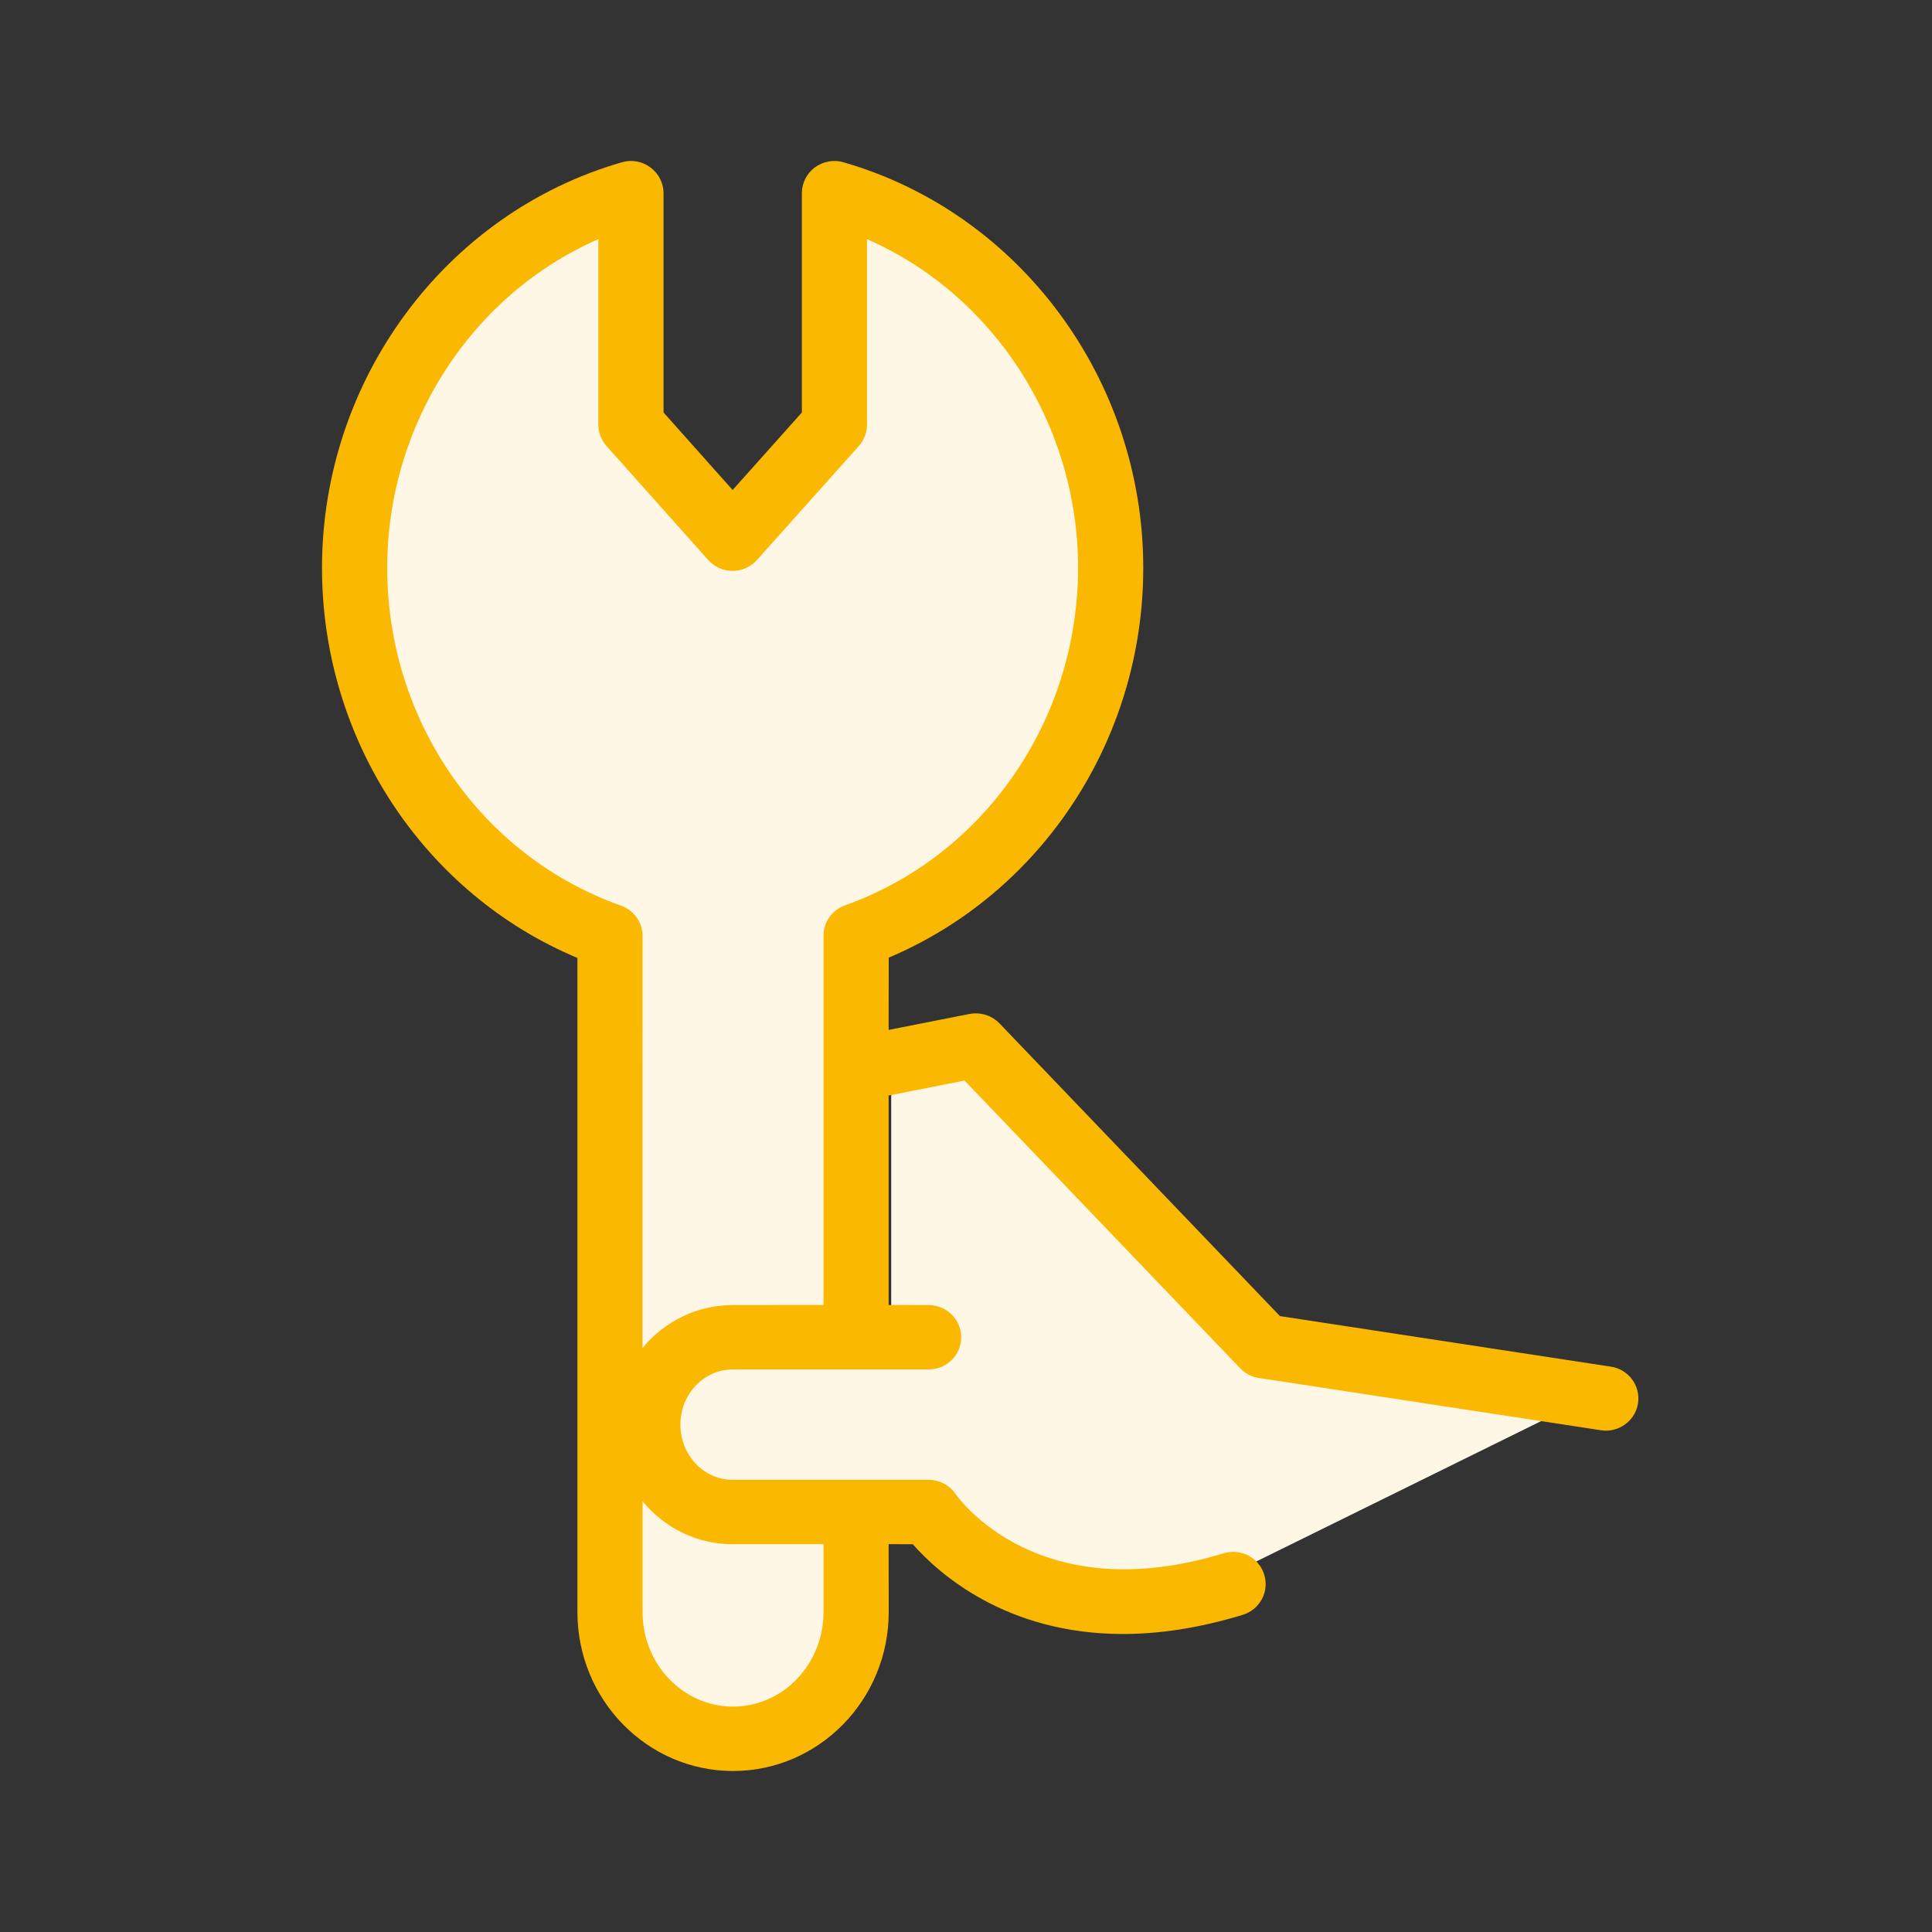 <?xml version="1.0" encoding="UTF-8"?>
<svg width="24px" height="24px" viewBox="0 0 24 24" version="1.1" xmlns="http://www.w3.org/2000/svg" xmlns:xlink="http://www.w3.org/1999/xlink">
    <rect x="0" y="0" width="24" height="24" fill="#333333" stroke="none"/>
    <title>98D1CA8E-7C0D-401B-AFEA-4F4CB1631A05</title>
    <g id="e.-Icons" stroke="none" stroke-width="1" fill="none" fill-rule="evenodd">
        <g id="Primitives-Icons-Advantage" transform="translate(-426, -224)">
            <g id="Icon-container" transform="translate(384, 195)">
                <g id="Group-7" transform="translate(10, 29)">
                    <g id="a.-icons/d.-adventage/b.-colored/assistance/a.Light" transform="translate(32, 0)">
                        <g id="Assistance" transform="translate(4, 2)">
                            <path d="M6.365,0.401 C8.344,0.969 9.797,2.835 9.797,5.055 C9.797,7.173 8.474,8.968 6.635,9.623 L6.635,9.623 L6.634,14.721 L7.071,14.721 L7.071,11.51 L8.125,11.304 L11.535,14.825 L15.582,15.438 L11.377,17.51 C11.377,17.51 8.423,18.815 7.565,16.768 L7.565,16.768 L6.634,16.768 L6.635,18.026 C6.635,18.847 6.024,19.522 5.245,19.594 L5.105,19.601 C4.262,19.601 3.578,18.896 3.578,18.026 L3.578,18.026 L3.578,9.627 C1.733,8.974 0.405,7.177 0.405,5.055 C0.405,2.835 1.859,0.969 3.838,0.401 L3.838,0.401 L3.838,3.275 L5.101,4.692 L6.365,3.275 Z" id="Background/Asssistance" fill="#FEF7E5"></path>
                            <path d="M7.04,18.026 C7.04,19.115 6.172,20 5.106,20 C4.04,20 3.173,19.115 3.173,18.026 L3.173,9.9 C1.264,9.1 2.7533531e-14,7.188 2.7533531e-14,5.055 C2.7533531e-14,2.719 1.532,0.647 3.725,0.016 C3.847,-0.02 3.979,0.004 4.08,0.08 C4.182,0.156 4.243,0.275 4.243,0.4 L4.243,3.124 L5.101,4.087 L5.961,3.124 L5.961,0.4 C5.961,0.275 6.02,0.156 6.122,0.08 C6.224,0.005 6.356,-0.02 6.478,0.016 C8.67,0.647 10.202,2.719 10.202,5.055 C10.202,7.184 8.942,9.092 7.04,9.896 L7.039,10.794 L8.043,10.596 C8.181,10.57 8.321,10.614 8.416,10.713 L11.9,14.349 L16.01,14.977 C16.231,15.01 16.382,15.215 16.348,15.434 C16.317,15.63 16.145,15.772 15.949,15.772 C15.929,15.772 15.907,15.77 15.887,15.767 L11.64,15.118 C11.551,15.105 11.469,15.062 11.407,14.998 L7.982,11.423 L7.039,11.609 L7.039,14.211 L7.535,14.212 C7.759,14.212 7.94,14.391 7.94,14.612 C7.94,14.833 7.759,15.012 7.535,15.012 L5.101,15.012 C4.743,15.012 4.452,15.319 4.452,15.697 C4.452,16.076 4.743,16.383 5.101,16.383 L7.535,16.383 C7.671,16.383 7.797,16.45 7.872,16.561 C7.912,16.618 8.903,17.998 11.198,17.296 C11.416,17.231 11.639,17.349 11.704,17.559 C11.771,17.77 11.652,17.994 11.438,18.06 C10.884,18.229 10.388,18.298 9.949,18.298 C8.492,18.298 7.654,17.54 7.339,17.183 L7.039,17.182 L7.04,18.026 Z M3.982,16.649 L3.982,18.026 C3.982,18.674 4.486,19.2 5.106,19.2 C5.726,19.2 6.23,18.674 6.23,18.026 L6.23,17.182 L5.101,17.183 C4.652,17.183 4.25,16.975 3.982,16.649 Z M6.77,0.971 L6.77,3.275 C6.77,3.372 6.734,3.467 6.669,3.54 L5.404,4.956 C5.327,5.042 5.217,5.092 5.101,5.092 C4.985,5.092 4.874,5.042 4.797,4.956 L3.534,3.54 C3.469,3.467 3.433,3.372 3.433,3.275 L3.433,0.971 C1.864,1.656 0.81,3.264 0.81,5.055 C0.81,6.95 1.977,8.636 3.714,9.25 C3.874,9.307 3.982,9.457 3.982,9.627 L3.981,14.747 C4.249,14.42 4.652,14.212 5.101,14.212 L6.23,14.211 L6.23,9.623 C6.23,9.454 6.337,9.304 6.497,9.247 C8.228,8.63 9.392,6.945 9.392,5.055 C9.392,3.264 8.337,1.656 6.77,0.971 Z" id="Icon/Assistance" fill="#FBB800"></path>
                        </g>
                    </g>
                </g>
            </g>
        </g>
    </g>
</svg>